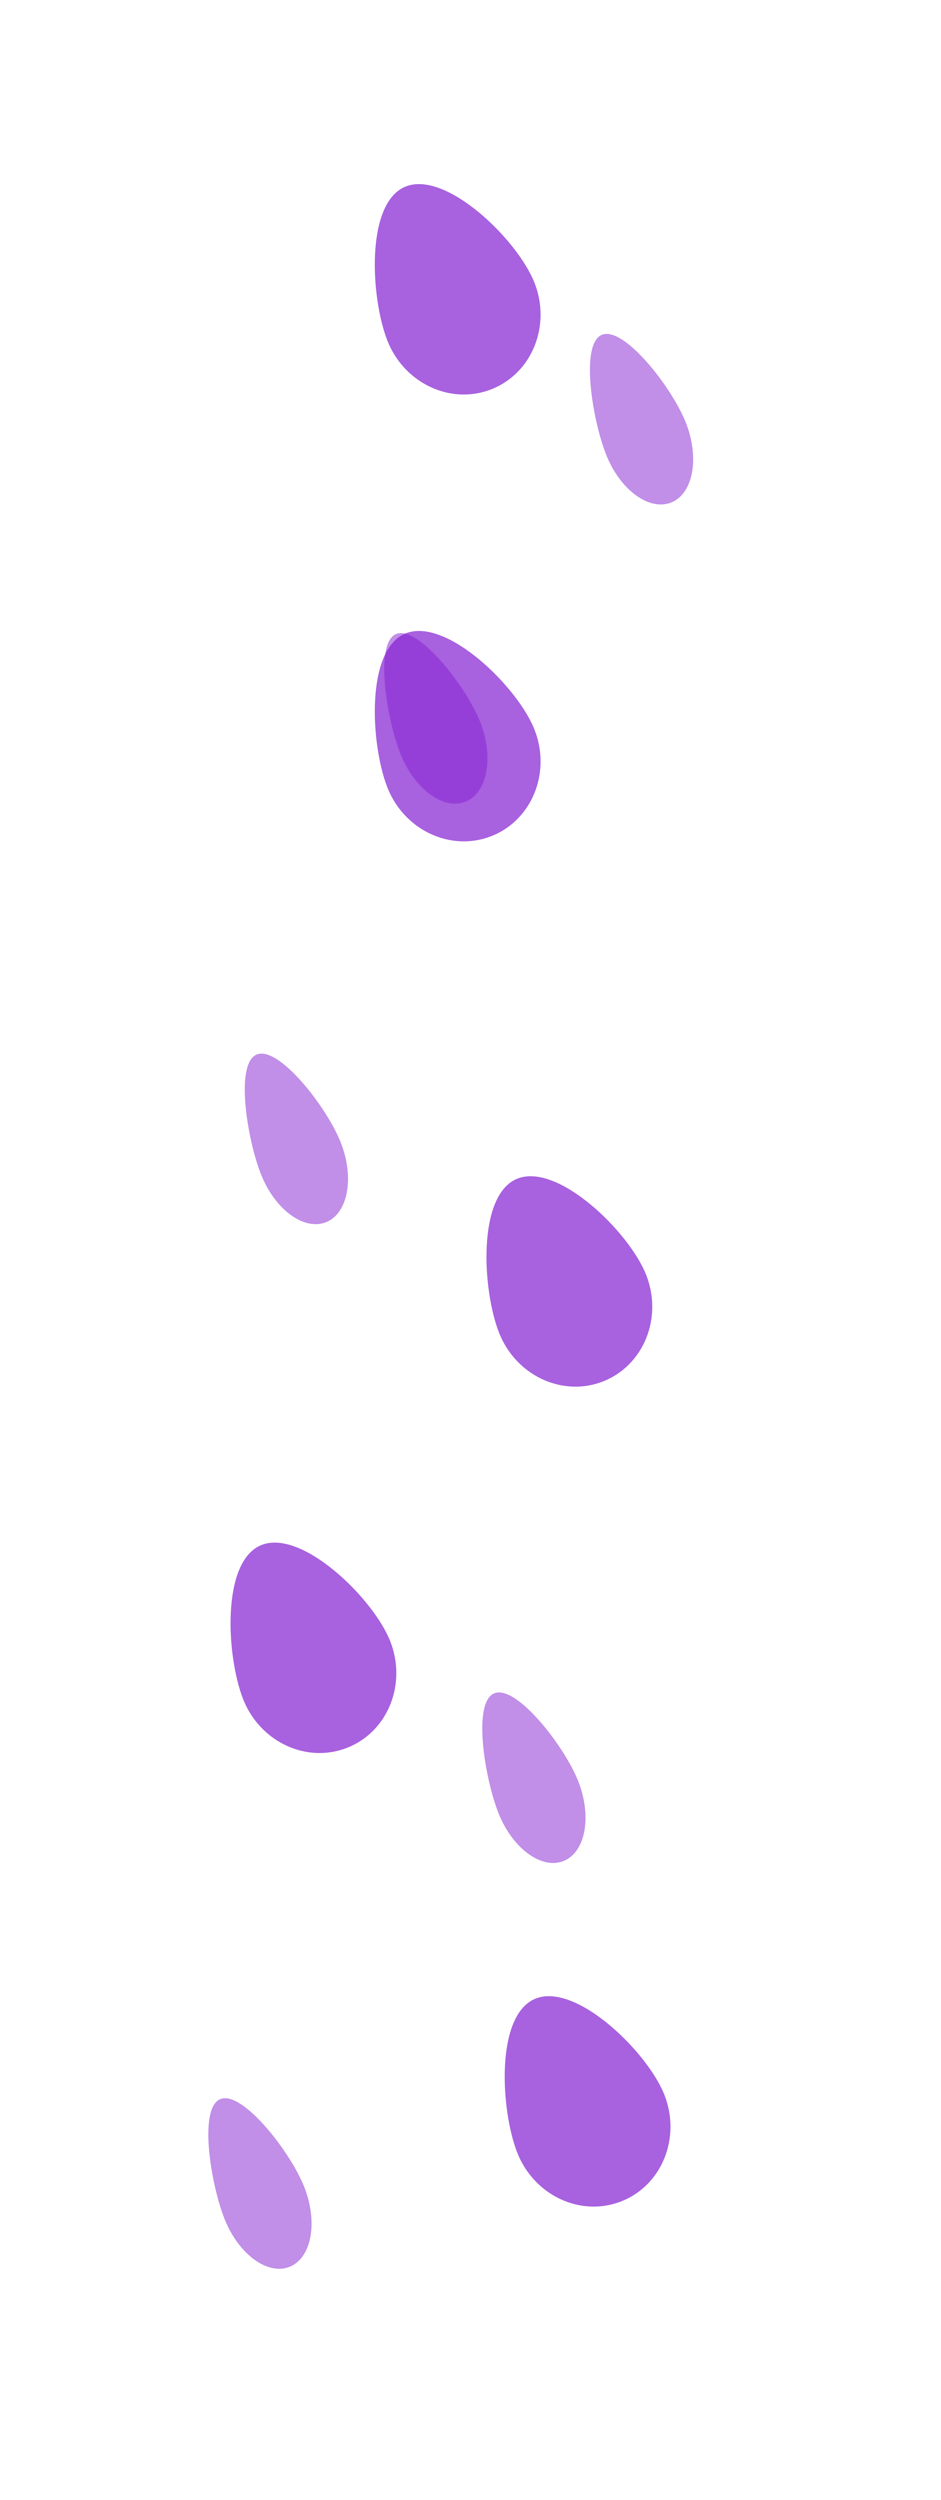 <svg width="2649" height="7033" viewBox="0 0 2649 7033" fill="none" xmlns="http://www.w3.org/2000/svg">
<g opacity="0.7" filter="url(#filter0_f_1_4010)">
<path d="M1456.09 6055.37C1408.84 5934.8 1393.93 5666.66 1508.36 5621.85C1622.78 5577.04 1823.22 5772.53 1870.46 5893.11C1917.7 6013.68 1863.24 6147.75 1748.81 6192.56C1634.39 6237.37 1503.33 6175.95 1456.09 6055.37Z" fill="#831ED2"/>
</g>
<g opacity="0.5" filter="url(#filter1_f_1_4010)">
<path d="M631.668 6240.88C592.723 6141.48 558.46 5929.04 620.623 5904.7C682.786 5880.35 817.834 6053.33 856.78 6152.72C895.725 6252.12 876.903 6352.43 814.74 6376.77C752.578 6401.12 670.613 6340.27 631.668 6240.88Z" fill="#831ED2"/>
</g>
<g opacity="0.7" filter="url(#filter2_f_1_4010)">
<path d="M1404.78 3748.86C1357.53 3628.28 1342.62 3360.14 1457.05 3315.33C1571.47 3270.53 1771.91 3466.02 1819.15 3586.59C1866.39 3707.17 1811.93 3841.24 1697.5 3886.04C1583.08 3930.85 1452.02 3869.43 1404.78 3748.86Z" fill="#831ED2"/>
</g>
<g opacity="0.5" filter="url(#filter3_f_1_4010)">
<path d="M734.287 3302.36C695.341 3202.96 661.079 2990.52 723.242 2966.18C785.405 2941.84 920.453 3114.81 959.398 3214.21C998.344 3313.61 979.522 3413.92 917.359 3438.26C855.196 3462.6 773.232 3401.76 734.287 3302.36Z" fill="#831ED2"/>
</g>
<g opacity="0.7" filter="url(#filter4_f_1_4010)">
<path d="M684.313 4779.48C637.07 4658.91 622.158 4390.77 736.584 4345.96C851.01 4301.15 1051.44 4496.65 1098.69 4617.22C1145.93 4737.8 1091.47 4871.86 977.041 4916.67C862.615 4961.48 731.556 4900.06 684.313 4779.48Z" fill="#831ED2"/>
</g>
<g opacity="0.5" filter="url(#filter5_f_1_4010)">
<path d="M1402.89 5099.37C1363.95 4999.97 1329.69 4787.53 1391.85 4763.19C1454.01 4738.85 1589.06 4911.82 1628.01 5011.22C1666.95 5110.62 1648.13 5210.93 1585.97 5235.27C1523.8 5259.61 1441.84 5198.77 1402.89 5099.37Z" fill="#831ED2"/>
</g>
<g opacity="0.7" filter="url(#filter6_f_1_4010)">
<path d="M1090.41 2214.95C1043.16 2094.37 1028.25 1826.23 1142.68 1781.43C1257.1 1736.62 1457.54 1932.11 1504.78 2052.68C1552.02 2173.26 1497.56 2307.33 1383.13 2352.14C1268.71 2396.94 1137.65 2335.52 1090.41 2214.95Z" fill="#831ED2"/>
</g>
<g opacity="0.5" filter="url(#filter7_f_1_4010)">
<path d="M1126.84 2119.47C1087.9 2020.08 1053.64 1807.64 1115.8 1783.3C1177.96 1758.95 1313.01 1931.93 1351.96 2031.32C1390.9 2130.72 1372.08 2231.03 1309.92 2255.37C1247.75 2279.71 1165.79 2218.87 1126.84 2119.47Z" fill="#831ED2"/>
</g>
<g opacity="0.7" filter="url(#filter8_f_1_4010)">
<path d="M1090.41 957.948C1043.16 837.374 1028.25 569.235 1142.68 524.427C1257.1 479.619 1457.54 675.111 1504.78 795.685C1552.02 916.259 1497.56 1050.33 1383.13 1095.14C1268.71 1139.94 1137.65 1078.52 1090.41 957.948Z" fill="#831ED2"/>
</g>
<g opacity="0.5" filter="url(#filter9_f_1_4010)">
<path d="M1705.9 1277.83C1666.96 1178.44 1632.7 965.998 1694.86 941.656C1757.02 917.314 1892.07 1090.29 1931.02 1189.68C1969.96 1289.08 1951.14 1389.39 1888.98 1413.73C1826.81 1438.07 1744.85 1377.23 1705.9 1277.83Z" fill="#831ED2"/>
</g>
<defs>
<filter id="filter0_f_1_4010" x="1120.77" y="5315.3" width="1066.72" height="1191.91" filterUnits="userSpaceOnUse" color-interpolation-filters="sRGB">
<feFlood flood-opacity="0" result="BackgroundImageFix"/>
<feBlend mode="normal" in="SourceGraphic" in2="BackgroundImageFix" result="shape"/>
<feGaussianBlur stdDeviation="150" result="effect1_foregroundBlur_1_4010"/>
</filter>
<filter id="filter1_f_1_4010" x="286.439" y="5602.38" width="890.623" height="1079.76" filterUnits="userSpaceOnUse" color-interpolation-filters="sRGB">
<feFlood flood-opacity="0" result="BackgroundImageFix"/>
<feBlend mode="normal" in="SourceGraphic" in2="BackgroundImageFix" result="shape"/>
<feGaussianBlur stdDeviation="150" result="effect1_foregroundBlur_1_4010"/>
</filter>
<filter id="filter2_f_1_4010" x="1069.46" y="3008.79" width="1066.72" height="1191.91" filterUnits="userSpaceOnUse" color-interpolation-filters="sRGB">
<feFlood flood-opacity="0" result="BackgroundImageFix"/>
<feBlend mode="normal" in="SourceGraphic" in2="BackgroundImageFix" result="shape"/>
<feGaussianBlur stdDeviation="150" result="effect1_foregroundBlur_1_4010"/>
</filter>
<filter id="filter3_f_1_4010" x="389.058" y="2663.86" width="890.623" height="1079.76" filterUnits="userSpaceOnUse" color-interpolation-filters="sRGB">
<feFlood flood-opacity="0" result="BackgroundImageFix"/>
<feBlend mode="normal" in="SourceGraphic" in2="BackgroundImageFix" result="shape"/>
<feGaussianBlur stdDeviation="150" result="effect1_foregroundBlur_1_4010"/>
</filter>
<filter id="filter4_f_1_4010" x="348.993" y="4039.41" width="1066.72" height="1191.91" filterUnits="userSpaceOnUse" color-interpolation-filters="sRGB">
<feFlood flood-opacity="0" result="BackgroundImageFix"/>
<feBlend mode="normal" in="SourceGraphic" in2="BackgroundImageFix" result="shape"/>
<feGaussianBlur stdDeviation="150" result="effect1_foregroundBlur_1_4010"/>
</filter>
<filter id="filter5_f_1_4010" x="1057.67" y="4460.87" width="890.623" height="1079.76" filterUnits="userSpaceOnUse" color-interpolation-filters="sRGB">
<feFlood flood-opacity="0" result="BackgroundImageFix"/>
<feBlend mode="normal" in="SourceGraphic" in2="BackgroundImageFix" result="shape"/>
<feGaussianBlur stdDeviation="150" result="effect1_foregroundBlur_1_4010"/>
</filter>
<filter id="filter6_f_1_4010" x="755.086" y="1474.88" width="1066.72" height="1191.91" filterUnits="userSpaceOnUse" color-interpolation-filters="sRGB">
<feFlood flood-opacity="0" result="BackgroundImageFix"/>
<feBlend mode="normal" in="SourceGraphic" in2="BackgroundImageFix" result="shape"/>
<feGaussianBlur stdDeviation="150" result="effect1_foregroundBlur_1_4010"/>
</filter>
<filter id="filter7_f_1_4010" x="781.615" y="1480.97" width="890.623" height="1079.76" filterUnits="userSpaceOnUse" color-interpolation-filters="sRGB">
<feFlood flood-opacity="0" result="BackgroundImageFix"/>
<feBlend mode="normal" in="SourceGraphic" in2="BackgroundImageFix" result="shape"/>
<feGaussianBlur stdDeviation="150" result="effect1_foregroundBlur_1_4010"/>
</filter>
<filter id="filter8_f_1_4010" x="755.086" y="217.878" width="1066.72" height="1191.91" filterUnits="userSpaceOnUse" color-interpolation-filters="sRGB">
<feFlood flood-opacity="0" result="BackgroundImageFix"/>
<feBlend mode="normal" in="SourceGraphic" in2="BackgroundImageFix" result="shape"/>
<feGaussianBlur stdDeviation="150" result="effect1_foregroundBlur_1_4010"/>
</filter>
<filter id="filter9_f_1_4010" x="1360.68" y="639.336" width="890.623" height="1079.76" filterUnits="userSpaceOnUse" color-interpolation-filters="sRGB">
<feFlood flood-opacity="0" result="BackgroundImageFix"/>
<feBlend mode="normal" in="SourceGraphic" in2="BackgroundImageFix" result="shape"/>
<feGaussianBlur stdDeviation="150" result="effect1_foregroundBlur_1_4010"/>
</filter>
</defs>
</svg>
